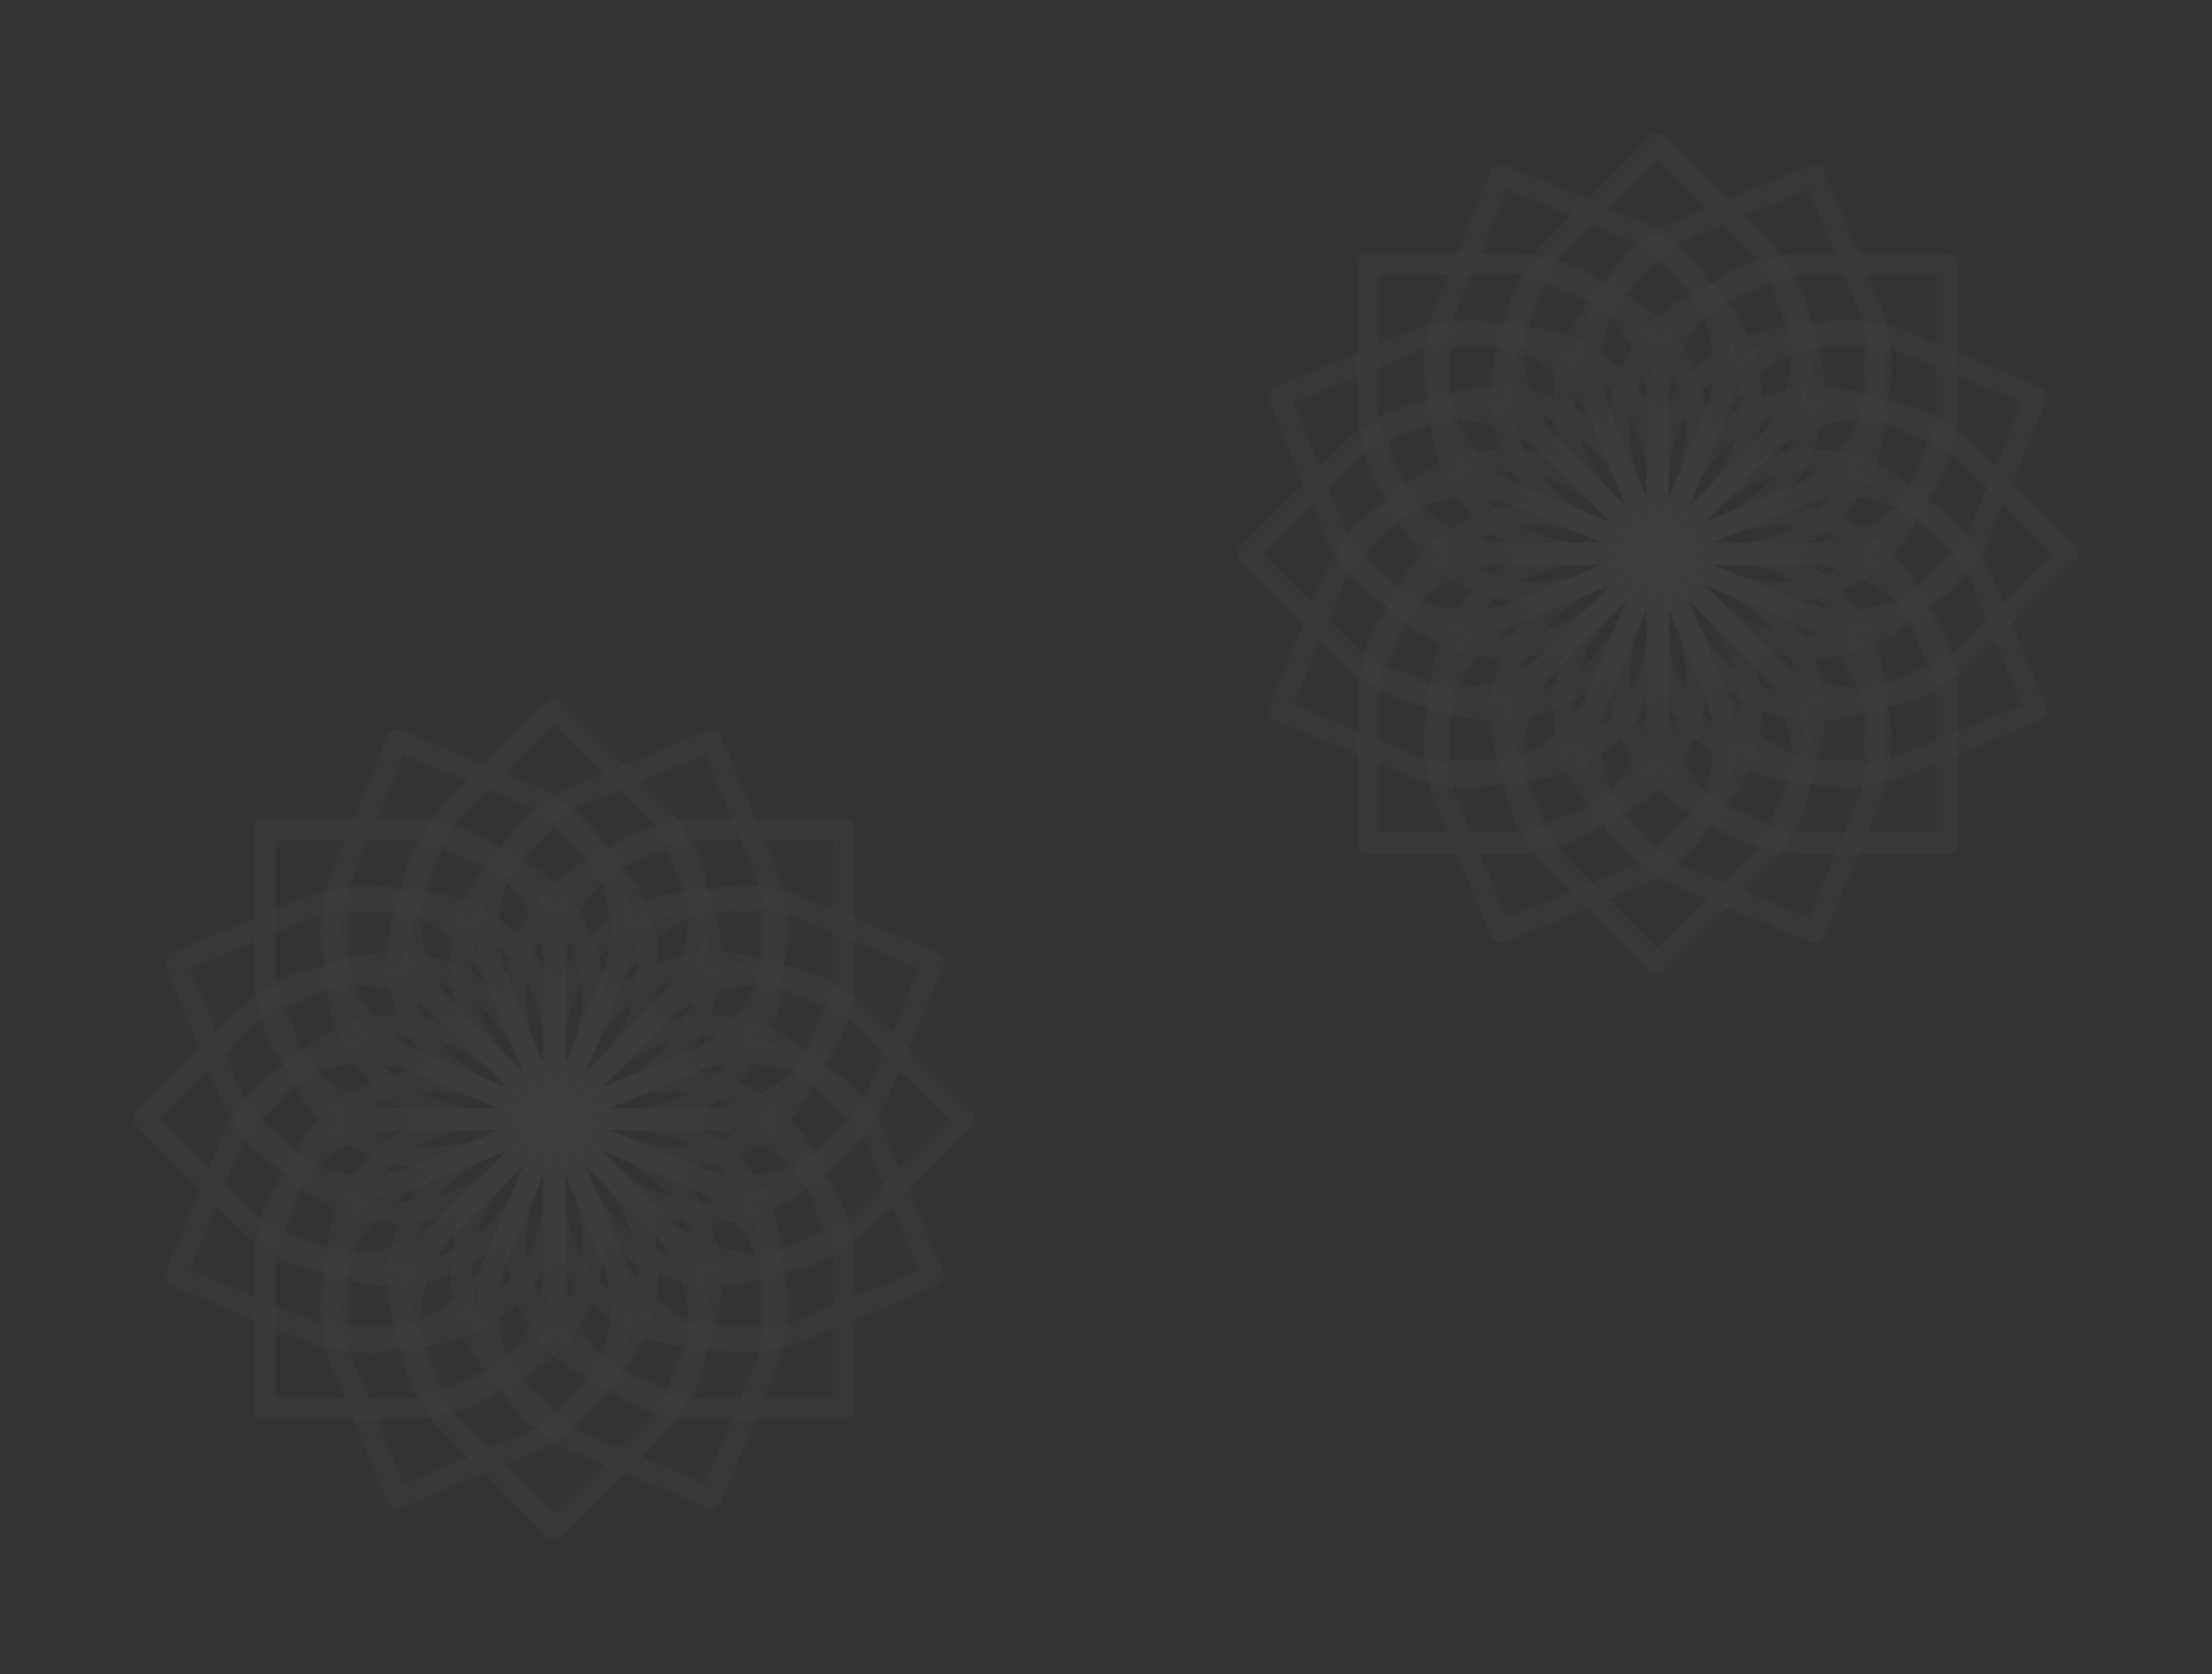 <svg width="1201" height="909" viewBox="0 0 1201 909" fill="none" xmlns="http://www.w3.org/2000/svg">
<rect x="0" y="0" width="1201" height="909" fill="#333333" stroke="none"/>
<g opacity="0.05">
<path d="M742.735 143.368V137.471C739.478 137.471 736.838 140.111 736.838 143.368H742.735ZM900 300.633V306.531C903.257 306.531 905.897 303.89 905.897 300.633H900ZM742.735 149.266H821.367V137.471H742.735V149.266ZM894.103 222.001V300.633H905.897V222.001H894.103ZM900 294.736H821.367V306.531H900V294.736ZM748.632 222.001V143.368H736.838V222.001H748.632ZM821.367 294.736C781.197 294.736 748.632 262.171 748.632 222.001H736.838C736.838 268.685 774.683 306.531 821.367 306.531V294.736ZM821.367 149.266C861.538 149.266 894.103 181.83 894.103 222.001H905.897C905.897 175.316 868.052 137.471 821.367 137.471V149.266Z" fill="white" fill-opacity="0.5"/>
<path d="M782.051 182.685V176.787C778.794 176.787 776.154 179.428 776.154 182.685H782.051ZM900 300.633V306.531C903.257 306.531 905.897 303.89 905.897 300.633H900ZM782.051 188.582H821.368V176.787H782.051V188.582ZM894.103 261.317V300.633H905.897V261.317H894.103ZM900 294.736H860.684V306.531H900V294.736ZM787.949 222.001V182.685H776.154V222.001H787.949ZM860.684 294.736C820.513 294.736 787.949 262.171 787.949 222.001H776.154C776.154 268.685 813.999 306.531 860.684 306.531V294.736ZM821.368 188.582C861.538 188.582 894.103 221.147 894.103 261.317H905.897C905.897 214.633 868.052 176.787 821.368 176.787V188.582Z" fill="white" fill-opacity="0.5"/>
<path d="M742.735 457.898V463.796C739.478 463.796 736.838 461.155 736.838 457.898H742.735ZM900 300.633V294.736C903.257 294.736 905.897 297.376 905.897 300.633H900ZM742.735 452.001H821.367V463.796H742.735V452.001ZM894.103 379.266V300.633H905.897V379.266H894.103ZM900 306.531H821.367V294.736H900V306.531ZM748.632 379.266V457.898H736.838V379.266H748.632ZM821.367 306.531C781.197 306.531 748.632 339.095 748.632 379.266H736.838C736.838 332.581 774.683 294.736 821.367 294.736V306.531ZM821.367 452.001C861.538 452.001 894.103 419.436 894.103 379.266H905.897C905.897 425.95 868.052 463.796 821.367 463.796V452.001Z" fill="white" fill-opacity="0.5"/>
<path d="M782.051 418.582V424.479C778.794 424.479 776.154 421.839 776.154 418.582H782.051ZM900 300.633V294.736C903.257 294.736 905.897 297.376 905.897 300.633H900ZM782.051 412.685H821.368V424.479H782.051V412.685ZM894.103 339.95V300.633H905.897V339.95H894.103ZM900 306.531H860.684V294.736H900V306.531ZM787.949 379.266V418.582H776.154V379.266H787.949ZM860.684 306.531C820.513 306.531 787.949 339.095 787.949 379.266H776.154C776.154 332.581 813.999 294.736 860.684 294.736V306.531ZM821.368 412.685C861.538 412.685 894.103 380.12 894.103 339.95H905.897C905.897 386.634 868.052 424.479 821.368 424.479V412.685Z" fill="white" fill-opacity="0.5"/>
<path d="M1057.26 143.368V137.471C1060.52 137.471 1063.16 140.111 1063.16 143.368H1057.26ZM900 300.633V306.531C896.743 306.531 894.103 303.89 894.103 300.633H900ZM1057.26 149.266H978.632V137.471H1057.26V149.266ZM905.897 222.001V300.633H894.103V222.001H905.897ZM900 294.736H978.632V306.531H900V294.736ZM1051.37 222.001V143.368H1063.16V222.001H1051.37ZM978.632 294.736C1018.8 294.736 1051.37 262.171 1051.37 222.001H1063.16C1063.16 268.685 1025.32 306.531 978.632 306.531V294.736ZM978.632 149.266C938.462 149.266 905.897 181.83 905.897 222.001H894.103C894.103 175.316 931.948 137.471 978.632 137.471V149.266Z" fill="white" fill-opacity="0.5"/>
<path d="M1017.95 182.685V176.787C1021.21 176.787 1023.85 179.428 1023.85 182.685H1017.95ZM900 300.633V306.531C896.743 306.531 894.103 303.89 894.103 300.633H900ZM1017.95 188.582H978.632V176.787H1017.95V188.582ZM905.897 261.317V300.633H894.103V261.317H905.897ZM900 294.736H939.316V306.531H900V294.736ZM1012.05 222.001V182.685H1023.85V222.001H1012.05ZM939.316 294.736C979.487 294.736 1012.05 262.171 1012.05 222.001H1023.85C1023.85 268.685 986.001 306.531 939.316 306.531V294.736ZM978.632 188.582C938.462 188.582 905.897 221.147 905.897 261.317H894.103C894.103 214.633 931.948 176.787 978.632 176.787V188.582Z" fill="white" fill-opacity="0.5"/>
<path d="M1057.26 457.898V463.796C1060.52 463.796 1063.16 461.155 1063.16 457.898H1057.26ZM900 300.633V294.736C896.743 294.736 894.103 297.376 894.103 300.633H900ZM1057.26 452.001H978.632V463.796H1057.26V452.001ZM905.897 379.266V300.633H894.103V379.266H905.897ZM900 306.531H978.632V294.736H900V306.531ZM1051.37 379.266V457.898H1063.16V379.266H1051.37ZM978.632 306.531C1018.8 306.531 1051.37 339.095 1051.37 379.266H1063.16C1063.16 332.581 1025.32 294.736 978.632 294.736V306.531ZM978.632 452.001C938.462 452.001 905.897 419.436 905.897 379.266H894.103C894.103 425.95 931.948 463.796 978.632 463.796V452.001Z" fill="white" fill-opacity="0.5"/>
<path d="M1017.95 418.582V424.479C1021.21 424.479 1023.85 421.839 1023.85 418.582H1017.95ZM900 300.633V294.736C896.743 294.736 894.103 297.376 894.103 300.633H900ZM1017.95 412.685H978.632V424.479H1017.95V412.685ZM905.897 339.95V300.633H894.103V339.95H905.897ZM900 306.531H939.316V294.736H900V306.531ZM1012.05 379.266V418.582H1023.85V379.266H1012.05ZM939.316 306.531C979.487 306.531 1012.05 339.095 1012.05 379.266H1023.85C1023.85 332.581 986.001 294.736 939.316 294.736V306.531ZM978.632 412.685C938.462 412.685 905.897 380.12 905.897 339.95H894.103C894.103 386.634 931.948 424.479 978.632 424.479V412.685Z" fill="white" fill-opacity="0.5"/>
<path d="M900 78.227L904.17 74.057C901.867 71.754 898.133 71.754 895.83 74.057L900 78.227ZM900 300.633L895.83 304.803C898.133 307.106 901.867 307.106 904.17 304.803L900 300.633ZM895.83 82.397L951.431 137.999L959.772 129.658L904.17 74.057L895.83 82.397ZM951.431 240.861L895.83 296.463L904.17 304.803L959.772 249.202L951.431 240.861ZM904.17 296.463L848.569 240.861L840.228 249.202L895.83 304.803L904.17 296.463ZM848.569 137.999L904.17 82.397L895.83 74.057L840.228 129.658L848.569 137.999ZM848.569 240.861C820.164 212.457 820.164 166.403 848.569 137.999L840.228 129.658C807.217 162.669 807.217 216.191 840.228 249.202L848.569 240.861ZM951.431 137.999C979.836 166.403 979.836 212.457 951.431 240.861L959.772 249.202C992.783 216.191 992.783 162.669 959.772 129.658L951.431 137.999Z" fill="white" fill-opacity="0.5"/>
<path d="M900 133.828L904.17 129.658C901.867 127.355 898.133 127.355 895.83 129.658L900 133.828ZM900 300.633L895.83 304.803C898.133 307.106 901.867 307.106 904.17 304.803L900 300.633ZM895.83 137.999L923.631 165.799L931.971 157.459L904.17 129.658L895.83 137.999ZM923.631 268.662L895.83 296.463L904.17 304.803L931.971 277.002L923.631 268.662ZM904.17 296.463L876.369 268.662L868.029 277.002L895.83 304.803L904.17 296.463ZM876.369 165.799L904.17 137.999L895.83 129.658L868.029 157.459L876.369 165.799ZM876.369 268.662C847.965 240.257 847.965 194.204 876.369 165.799L868.029 157.459C835.018 190.47 835.018 243.991 868.029 277.002L876.369 268.662ZM923.631 165.799C952.035 194.204 952.035 240.257 923.631 268.662L931.971 277.002C964.982 243.991 964.982 190.47 931.971 157.459L923.631 165.799Z" fill="white" fill-opacity="0.5"/>
<path d="M677.594 300.633L673.423 304.803C671.12 302.5 671.12 298.766 673.423 296.463L677.594 300.633ZM900 300.633L904.17 296.463C906.473 298.766 906.473 302.5 904.17 304.803L900 300.633ZM681.764 296.463L737.365 352.065L729.025 360.405L673.423 304.803L681.764 296.463ZM840.228 352.065L895.83 296.463L904.17 304.803L848.568 360.405L840.228 352.065ZM895.83 304.803L840.228 249.202L848.568 240.862L904.17 296.463L895.83 304.803ZM737.365 249.202L681.764 304.803L673.423 296.463L729.025 240.862L737.365 249.202ZM840.228 249.202C811.823 220.797 765.77 220.797 737.365 249.202L729.025 240.862C762.036 207.851 815.557 207.851 848.568 240.862L840.228 249.202ZM737.365 352.065C765.77 380.47 811.823 380.47 840.228 352.065L848.568 360.405C815.557 393.416 762.036 393.416 729.025 360.405L737.365 352.065Z" fill="white" fill-opacity="0.5"/>
<path d="M733.195 300.633L729.025 304.803C726.722 302.5 726.722 298.766 729.025 296.463L733.195 300.633ZM900 300.633L904.17 296.463C906.473 298.766 906.473 302.5 904.17 304.803L900 300.633ZM737.365 296.463L765.166 324.264L756.826 332.604L729.025 304.803L737.365 296.463ZM868.029 324.264L895.83 296.463L904.17 304.803L876.369 332.604L868.029 324.264ZM895.83 304.803L868.029 277.003L876.369 268.662L904.17 296.463L895.83 304.803ZM765.166 277.003L737.365 304.803L729.025 296.463L756.826 268.662L765.166 277.003ZM868.029 277.003C839.624 248.598 793.571 248.598 765.166 277.003L756.826 268.662C789.837 235.651 843.358 235.651 876.369 268.662L868.029 277.003ZM765.166 324.264C793.571 352.669 839.624 352.669 868.029 324.264L876.369 332.604C843.358 365.615 789.837 365.615 756.826 332.604L765.166 324.264Z" fill="white" fill-opacity="0.5"/>
<path d="M1122.41 300.633L1126.58 296.463C1128.88 298.766 1128.88 302.5 1126.58 304.803L1122.41 300.633ZM900 300.633L895.83 304.803C893.527 302.5 893.527 298.766 895.83 296.463L900 300.633ZM1118.24 304.803L1062.63 249.202L1070.98 240.862L1126.58 296.463L1118.24 304.803ZM959.772 249.202L904.17 304.803L895.83 296.463L951.432 240.862L959.772 249.202ZM904.17 296.463L959.772 352.065L951.432 360.405L895.83 304.803L904.17 296.463ZM1062.63 352.065L1118.24 296.463L1126.58 304.803L1070.98 360.405L1062.63 352.065ZM959.772 352.065C988.177 380.47 1034.23 380.47 1062.63 352.065L1070.98 360.405C1037.96 393.416 984.443 393.416 951.432 360.405L959.772 352.065ZM1062.63 249.202C1034.23 220.797 988.177 220.797 959.772 249.202L951.432 240.862C984.443 207.851 1037.96 207.851 1070.98 240.862L1062.63 249.202Z" fill="white" fill-opacity="0.5"/>
<path d="M1066.81 300.633L1070.98 296.463C1073.28 298.766 1073.28 302.5 1070.98 304.803L1066.81 300.633ZM900 300.633L895.83 304.803C893.527 302.5 893.527 298.766 895.83 296.463L900 300.633ZM1062.63 304.803L1034.83 277.003L1043.17 268.662L1070.98 296.463L1062.63 304.803ZM931.971 277.003L904.171 304.803L895.83 296.463L923.631 268.662L931.971 277.003ZM904.171 296.463L931.971 324.264L923.631 332.604L895.83 304.803L904.171 296.463ZM1034.83 324.264L1062.63 296.463L1070.98 304.803L1043.17 332.604L1034.83 324.264ZM931.971 324.264C960.376 352.669 1006.43 352.669 1034.83 324.264L1043.17 332.604C1010.16 365.615 956.642 365.615 923.631 332.604L931.971 324.264ZM1034.83 277.003C1006.43 248.598 960.376 248.598 931.971 277.003L923.631 268.662C956.642 235.651 1010.16 235.651 1043.17 268.662L1034.83 277.003Z" fill="white" fill-opacity="0.5"/>
<path d="M900 523.04L895.83 527.21C898.133 529.513 901.867 529.513 904.17 527.21L900 523.04ZM900 300.634L904.17 296.464C901.867 294.16 898.133 294.16 895.83 296.464L900 300.634ZM904.17 518.87L848.569 463.268L840.228 471.608L895.83 527.21L904.17 518.87ZM848.569 360.405L904.17 304.804L895.83 296.464L840.228 352.065L848.569 360.405ZM895.83 304.804L951.431 360.405L959.772 352.065L904.17 296.464L895.83 304.804ZM951.431 463.268L895.83 518.87L904.17 527.21L959.772 471.608L951.431 463.268ZM951.431 360.405C979.836 388.81 979.836 434.863 951.431 463.268L959.772 471.608C992.783 438.597 992.783 385.076 959.772 352.065L951.431 360.405ZM848.569 463.268C820.164 434.863 820.164 388.81 848.569 360.405L840.228 352.065C807.217 385.076 807.217 438.597 840.228 471.608L848.569 463.268Z" fill="white" fill-opacity="0.5"/>
<path d="M900 467.438L895.83 471.608C898.133 473.912 901.867 473.912 904.17 471.608L900 467.438ZM900 300.634L904.17 296.464C901.867 294.16 898.133 294.16 895.83 296.464L900 300.634ZM904.17 463.268L876.369 435.467L868.029 443.808L895.83 471.608L904.17 463.268ZM876.369 332.605L904.17 304.804L895.83 296.464L868.029 324.264L876.369 332.605ZM895.83 304.804L923.631 332.605L931.971 324.264L904.17 296.464L895.83 304.804ZM923.631 435.467L895.83 463.268L904.17 471.608L931.971 443.808L923.631 435.467ZM923.631 332.605C952.035 361.009 952.035 407.063 923.631 435.467L931.971 443.808C964.982 410.797 964.982 357.275 931.971 324.264L923.631 332.605ZM876.369 435.467C847.965 407.063 847.965 361.009 876.369 332.605L868.029 324.264C835.018 357.275 835.018 410.797 868.029 443.808L876.369 435.467Z" fill="white" fill-opacity="0.5"/>
<path d="M694.523 215.522L692.267 210.074C689.257 211.32 687.828 214.77 689.075 217.779L694.523 215.522ZM900 300.633L902.257 306.082C905.266 304.835 906.695 301.386 905.449 298.377L900 300.633ZM696.78 220.971L769.427 190.879L764.914 179.982L692.267 210.074L696.78 220.971ZM864.46 230.243L894.551 302.89L905.449 298.377L875.357 225.73L864.46 230.243ZM897.743 295.185L825.096 325.276L829.61 336.173L902.257 306.082L897.743 295.185ZM730.063 285.912L699.972 213.265L689.075 217.779L719.166 290.426L730.063 285.912ZM825.096 325.276C787.984 340.649 745.436 323.025 730.063 285.912L719.166 290.426C737.032 333.557 786.479 354.039 829.61 336.173L825.096 325.276ZM769.427 190.879C806.54 175.507 849.088 193.131 864.46 230.243L875.357 225.73C857.492 182.599 808.044 162.117 764.914 179.982L769.427 190.879Z" fill="white" fill-opacity="0.5"/>
<path d="M745.892 236.8L743.636 231.351C740.626 232.598 739.198 236.048 740.444 239.057L745.892 236.8ZM900 300.633L902.257 306.082C905.266 304.835 906.695 301.386 905.448 298.377L900 300.633ZM748.149 242.249L784.473 227.203L779.959 216.306L743.636 231.351L748.149 242.249ZM879.506 266.567L894.551 302.89L905.448 298.377L890.403 262.053L879.506 266.567ZM897.743 295.185L861.42 310.231L865.933 321.128L902.257 306.082L897.743 295.185ZM766.387 270.867L751.341 234.543L740.444 239.057L755.49 275.38L766.387 270.867ZM861.42 310.231C824.307 325.603 781.759 307.979 766.387 270.867L755.49 275.38C773.355 318.511 822.802 338.993 865.933 321.128L861.42 310.231ZM784.473 227.203C821.585 211.83 864.133 229.454 879.506 266.567L890.403 262.053C872.537 218.922 823.09 198.44 779.959 216.306L784.473 227.203Z" fill="white" fill-opacity="0.5"/>
<path d="M814.889 506.11L817.146 511.559C814.137 512.805 810.687 511.376 809.441 508.367L814.889 506.11ZM900 300.634L897.743 295.185C900.753 293.939 904.202 295.368 905.449 298.377L900 300.634ZM812.632 500.662L885.279 470.57L889.793 481.467L817.146 511.559L812.632 500.662ZM924.643 375.537L894.552 302.89L905.449 298.377L935.54 371.024L924.643 375.537ZM902.257 306.082L829.61 336.173L825.097 325.276L897.743 295.185L902.257 306.082ZM790.246 431.206L820.338 503.853L809.441 508.367L779.349 435.72L790.246 431.206ZM829.61 336.173C792.498 351.546 774.874 394.094 790.246 431.206L779.349 435.72C761.484 392.589 781.966 343.142 825.097 325.276L829.61 336.173ZM885.279 470.57C922.392 455.198 940.016 412.65 924.643 375.537L935.54 371.024C953.406 414.155 932.924 463.602 889.793 481.467L885.279 470.57Z" fill="white" fill-opacity="0.5"/>
<path d="M836.167 454.741L838.424 460.189C835.415 461.436 831.965 460.007 830.719 456.998L836.167 454.741ZM900 300.633L897.744 295.185C900.753 293.939 904.203 295.368 905.449 298.377L900 300.633ZM833.91 449.292L870.234 434.247L874.747 445.144L838.424 460.189L833.91 449.292ZM909.598 339.214L894.552 302.89L905.449 298.377L920.495 334.7L909.598 339.214ZM902.257 306.082L865.934 321.128L861.42 310.231L897.744 295.185L902.257 306.082ZM826.57 416.161L841.616 452.484L830.719 456.998L815.673 420.674L826.57 416.161ZM865.934 321.128C828.821 336.5 811.197 379.048 826.57 416.161L815.673 420.674C797.808 377.543 818.289 328.096 861.42 310.231L865.934 321.128ZM870.234 434.247C907.346 418.874 924.97 376.326 909.598 339.214L920.495 334.7C938.36 377.831 917.878 427.278 874.747 445.144L870.234 434.247Z" fill="white" fill-opacity="0.5"/>
<path d="M985.111 95.157L982.854 89.709C985.864 88.462 989.313 89.891 990.56 92.9L985.111 95.157ZM900 300.634L902.257 306.082C899.248 307.329 895.798 305.9 894.552 302.89L900 300.634ZM987.368 100.606L914.721 130.697L910.207 119.8L982.854 89.709L987.368 100.606ZM875.357 225.73L905.449 298.377L894.552 302.89L864.46 230.243L875.357 225.73ZM897.743 295.185L970.39 265.094L974.904 275.991L902.257 306.082L897.743 295.185ZM1009.75 170.061L979.663 97.414L990.56 92.9L1020.65 165.547L1009.75 170.061ZM970.39 265.094C1007.5 249.721 1025.13 207.173 1009.75 170.061L1020.65 165.547C1038.52 208.678 1018.03 258.125 974.904 275.991L970.39 265.094ZM914.721 130.697C877.609 146.069 859.985 188.617 875.357 225.73L864.46 230.243C846.595 187.113 867.077 137.665 910.207 119.8L914.721 130.697Z" fill="white" fill-opacity="0.5"/>
<path d="M963.833 146.526L961.577 141.078C964.586 139.831 968.036 141.26 969.282 144.269L963.833 146.526ZM900 300.634L902.257 306.082C899.248 307.328 895.798 305.9 894.552 302.89L900 300.634ZM966.09 151.975L929.767 167.02L925.253 156.123L961.577 141.078L966.09 151.975ZM890.403 262.053L905.449 298.377L894.552 302.89L879.506 266.567L890.403 262.053ZM897.743 295.185L934.067 280.139L938.58 291.036L902.257 306.082L897.743 295.185ZM973.431 185.106L958.385 148.783L969.282 144.269L984.328 180.593L973.431 185.106ZM934.067 280.139C971.179 264.767 988.803 222.219 973.431 185.106L984.328 180.593C1002.19 223.724 981.711 273.171 938.58 291.036L934.067 280.139ZM929.767 167.02C892.654 182.393 875.03 224.941 890.403 262.053L879.506 266.567C861.641 223.436 882.122 173.989 925.253 156.123L929.767 167.02Z" fill="white" fill-opacity="0.5"/>
<path d="M1105.48 385.745L1107.73 391.194C1110.74 389.947 1112.17 386.497 1110.93 383.488L1105.48 385.745ZM900 300.634L897.743 295.185C894.734 296.432 893.305 299.882 894.551 302.891L900 300.634ZM1103.22 380.296L1030.57 410.388L1035.09 421.285L1107.73 391.194L1103.22 380.296ZM935.54 371.024L905.449 298.377L894.551 302.891L924.643 375.538L935.54 371.024ZM902.257 306.082L974.904 275.991L970.39 265.094L897.743 295.185L902.257 306.082ZM1069.94 315.355L1100.03 388.002L1110.93 383.488L1080.83 310.841L1069.94 315.355ZM974.904 275.991C1012.02 260.618 1054.56 278.242 1069.94 315.355L1080.83 310.841C1062.97 267.71 1013.52 247.229 970.39 265.094L974.904 275.991ZM1030.57 410.388C993.46 425.76 950.912 408.137 935.54 371.024L924.643 375.538C942.508 418.669 991.956 439.15 1035.09 421.285L1030.57 410.388Z" fill="white" fill-opacity="0.5"/>
<path d="M1054.11 364.467L1056.36 369.916C1059.37 368.669 1060.8 365.22 1059.56 362.21L1054.11 364.467ZM900 300.634L897.743 295.185C894.734 296.432 893.305 299.882 894.551 302.891L900 300.634ZM1051.85 359.019L1015.53 374.064L1020.04 384.961L1056.36 369.916L1051.85 359.019ZM920.494 334.7L905.448 298.377L894.551 302.891L909.597 339.214L920.494 334.7ZM902.257 306.082L938.58 291.037L934.067 280.14L897.743 295.185L902.257 306.082ZM1033.61 330.401L1048.66 366.724L1059.56 362.21L1044.51 325.887L1033.61 330.401ZM938.58 291.037C975.693 275.664 1018.24 293.288 1033.61 330.401L1044.51 325.887C1026.64 282.756 977.197 262.274 934.067 280.14L938.58 291.037ZM1015.53 374.064C978.414 389.437 935.867 371.813 920.494 334.7L909.597 339.214C927.463 382.345 976.91 402.827 1020.04 384.961L1015.53 374.064Z" fill="white" fill-opacity="0.5"/>
<path d="M814.888 95.157L817.145 89.708C814.136 88.462 810.686 89.891 809.44 92.9L814.888 95.157ZM900 300.633L897.743 306.082C900.752 307.328 904.202 305.899 905.448 302.89L900 300.633ZM812.632 100.605L885.279 130.697L889.792 119.8L817.145 89.708L812.632 100.605ZM924.642 225.73L894.551 298.376L905.448 302.89L935.539 230.243L924.642 225.73ZM902.256 295.185L829.61 265.093L825.096 275.991L897.743 306.082L902.256 295.185ZM790.246 170.061L820.337 97.414L809.44 92.9L779.349 165.547L790.246 170.061ZM829.61 265.093C792.497 249.721 774.873 207.173 790.246 170.061L779.349 165.547C761.483 208.678 781.965 258.125 825.096 275.991L829.61 265.093ZM885.279 130.697C922.391 146.069 940.015 188.617 924.642 225.73L935.539 230.243C953.405 187.112 932.923 137.665 889.792 119.8L885.279 130.697Z" fill="white" fill-opacity="0.5"/>
<path d="M836.166 146.526L838.423 141.077C835.414 139.831 831.964 141.26 830.718 144.269L836.166 146.526ZM900 300.633L897.743 306.082C900.752 307.328 904.202 305.899 905.448 302.89L900 300.633ZM833.91 151.974L870.233 167.02L874.747 156.123L838.423 141.077L833.91 151.974ZM909.597 262.053L894.551 298.376L905.448 302.89L920.494 266.567L909.597 262.053ZM902.257 295.185L865.933 280.139L861.419 291.036L897.743 306.082L902.257 295.185ZM826.569 185.106L841.615 148.783L830.718 144.269L815.672 180.592L826.569 185.106ZM865.933 280.139C828.82 264.767 811.197 222.219 826.569 185.106L815.672 180.592C797.807 223.723 818.289 273.171 861.419 291.036L865.933 280.139ZM870.233 167.02C907.346 182.393 924.969 224.94 909.597 262.053L920.494 266.567C938.359 223.436 917.878 173.988 874.747 156.123L870.233 167.02Z" fill="white" fill-opacity="0.5"/>
<path d="M694.523 385.745L692.267 391.193C689.257 389.947 687.828 386.497 689.075 383.488L694.523 385.745ZM900 300.634L902.257 295.185C905.266 296.432 906.695 299.881 905.449 302.891L900 300.634ZM696.78 380.296L769.427 410.388L764.914 421.285L692.267 391.193L696.78 380.296ZM864.46 371.024L894.551 298.377L905.449 302.891L875.357 375.538L864.46 371.024ZM897.743 306.082L825.096 275.991L829.61 265.094L902.257 295.185L897.743 306.082ZM730.063 315.355L699.972 388.002L689.075 383.488L719.166 310.841L730.063 315.355ZM825.096 275.991C787.984 260.618 745.436 278.242 730.063 315.355L719.166 310.841C737.032 267.71 786.479 247.228 829.61 265.094L825.096 275.991ZM769.427 410.388C806.54 425.76 849.088 408.137 864.46 371.024L875.357 375.538C857.492 418.668 808.044 439.15 764.914 421.285L769.427 410.388Z" fill="white" fill-opacity="0.5"/>
<path d="M745.892 364.467L743.636 369.916C740.626 368.669 739.198 365.219 740.444 362.21L745.892 364.467ZM900 300.634L902.257 295.185C905.266 296.432 906.695 299.881 905.448 302.891L900 300.634ZM748.149 359.019L784.473 374.064L779.959 384.961L743.636 369.916L748.149 359.019ZM879.506 334.7L894.551 298.377L905.448 302.891L890.403 339.214L879.506 334.7ZM897.743 306.082L861.42 291.037L865.933 280.14L902.257 295.185L897.743 306.082ZM766.387 330.401L751.341 366.724L740.444 362.21L755.49 325.887L766.387 330.401ZM861.42 291.037C824.307 275.664 781.759 293.288 766.387 330.401L755.49 325.887C773.355 282.756 822.802 262.274 865.933 280.14L861.42 291.037ZM784.473 374.064C821.585 389.437 864.133 371.813 879.506 334.7L890.403 339.214C872.537 382.345 823.09 402.827 779.959 384.961L784.473 374.064Z" fill="white" fill-opacity="0.5"/>
<path d="M1105.48 215.522L1107.73 210.074C1110.74 211.32 1112.17 214.77 1110.93 217.779L1105.48 215.522ZM900 300.633L897.743 306.082C894.734 304.835 893.305 301.386 894.551 298.377L900 300.633ZM1103.22 220.971L1030.57 190.879L1035.09 179.982L1107.73 210.074L1103.22 220.971ZM935.54 230.243L905.449 302.89L894.551 298.377L924.643 225.73L935.54 230.243ZM902.257 295.185L974.904 325.276L970.39 336.173L897.743 306.082L902.257 295.185ZM1069.94 285.912L1100.03 213.265L1110.93 217.779L1080.83 290.426L1069.94 285.912ZM974.904 325.276C1012.02 340.649 1054.56 323.025 1069.94 285.912L1080.83 290.426C1062.97 333.557 1013.52 354.039 970.39 336.173L974.904 325.276ZM1030.57 190.879C993.46 175.507 950.912 193.131 935.54 230.243L924.643 225.73C942.508 182.599 991.956 162.117 1035.09 179.982L1030.57 190.879Z" fill="white" fill-opacity="0.5"/>
<path d="M1054.11 236.8L1056.36 231.351C1059.37 232.598 1060.8 236.048 1059.56 239.057L1054.11 236.8ZM900 300.633L897.743 306.082C894.734 304.835 893.305 301.386 894.551 298.377L900 300.633ZM1051.85 242.249L1015.53 227.203L1020.04 216.306L1056.36 231.351L1051.85 242.249ZM920.494 266.567L905.448 302.89L894.551 298.377L909.597 262.053L920.494 266.567ZM902.257 295.185L938.58 310.231L934.067 321.128L897.743 306.082L902.257 295.185ZM1033.61 270.867L1048.66 234.543L1059.56 239.057L1044.51 275.38L1033.61 270.867ZM938.58 310.231C975.693 325.603 1018.24 307.979 1033.61 270.867L1044.51 275.38C1026.64 318.511 977.197 338.993 934.067 321.128L938.58 310.231ZM1015.53 227.203C978.414 211.83 935.867 229.454 920.494 266.567L909.597 262.053C927.463 218.922 976.91 198.44 1020.04 216.306L1015.53 227.203Z" fill="white" fill-opacity="0.5"/>
<path d="M985.111 506.11L982.854 511.559C985.863 512.805 989.313 511.376 990.56 508.367L985.111 506.11ZM900 300.633L902.257 295.185C899.248 293.939 895.798 295.368 894.551 298.377L900 300.633ZM987.368 500.662L914.721 470.57L910.207 481.467L982.854 511.559L987.368 500.662ZM875.357 375.537L905.448 302.89L894.551 298.377L864.46 371.024L875.357 375.537ZM897.743 306.082L970.39 336.173L974.904 325.276L902.257 295.185L897.743 306.082ZM1009.75 431.206L979.663 503.853L990.56 508.367L1020.65 435.72L1009.75 431.206ZM970.39 336.173C1007.5 351.546 1025.13 394.094 1009.75 431.206L1020.65 435.72C1038.52 392.589 1018.03 343.142 974.904 325.276L970.39 336.173ZM914.721 470.57C877.608 455.198 859.985 412.65 875.357 375.537L864.46 371.024C846.595 414.155 867.076 463.602 910.207 481.467L914.721 470.57Z" fill="white" fill-opacity="0.5"/>
<path d="M963.833 454.741L961.577 460.189C964.586 461.436 968.035 460.007 969.282 456.998L963.833 454.741ZM900 300.633L902.257 295.185C899.248 293.938 895.798 295.367 894.551 298.377L900 300.633ZM966.09 449.292L929.767 434.247L925.253 445.144L961.577 460.189L966.09 449.292ZM890.403 339.214L905.449 302.89L894.551 298.377L879.506 334.7L890.403 339.214ZM897.743 306.082L934.067 321.128L938.58 310.231L902.257 295.185L897.743 306.082ZM973.431 416.161L958.385 452.484L969.282 456.998L984.328 420.674L973.431 416.161ZM934.067 321.128C971.179 336.5 988.803 379.048 973.431 416.161L984.328 420.674C1002.19 377.543 981.711 328.096 938.58 310.231L934.067 321.128ZM929.767 434.247C892.654 418.874 875.03 376.326 890.403 339.214L879.506 334.7C861.64 377.831 882.122 427.278 925.253 445.144L929.767 434.247Z" fill="white" fill-opacity="0.5"/>
</g>
<g opacity="0.05">
<path d="M143.735 450.368V444.471C140.478 444.471 137.838 447.111 137.838 450.368H143.735ZM301 607.633V613.531C304.257 613.531 306.897 610.89 306.897 607.633H301ZM143.735 456.266H222.367V444.471H143.735V456.266ZM295.103 529.001V607.633H306.897V529.001H295.103ZM301 601.736H222.367V613.531H301V601.736ZM149.632 529.001V450.368H137.838V529.001H149.632ZM222.367 601.736C182.197 601.736 149.632 569.171 149.632 529.001H137.838C137.838 575.685 175.683 613.531 222.367 613.531V601.736ZM222.367 456.266C262.538 456.266 295.103 488.83 295.103 529.001H306.897C306.897 482.316 269.052 444.471 222.367 444.471V456.266Z" fill="white" fill-opacity="0.5"/>
<path d="M183.051 489.685V483.787C179.794 483.787 177.154 486.428 177.154 489.685H183.051ZM301 607.633V613.531C304.257 613.531 306.897 610.89 306.897 607.633H301ZM183.051 495.582H222.368V483.787H183.051V495.582ZM295.103 568.317V607.633H306.897V568.317H295.103ZM301 601.736H261.684V613.531H301V601.736ZM188.949 529.001V489.685H177.154V529.001H188.949ZM261.684 601.736C221.513 601.736 188.949 569.171 188.949 529.001H177.154C177.154 575.685 214.999 613.531 261.684 613.531V601.736ZM222.368 495.582C262.538 495.582 295.103 528.147 295.103 568.317H306.897C306.897 521.633 269.052 483.787 222.368 483.787V495.582Z" fill="white" fill-opacity="0.5"/>
<path d="M143.735 764.898V770.796C140.478 770.796 137.838 768.155 137.838 764.898H143.735ZM301 607.633V601.736C304.257 601.736 306.897 604.376 306.897 607.633H301ZM143.735 759.001H222.367V770.796H143.735V759.001ZM295.103 686.266V607.633H306.897V686.266H295.103ZM301 613.531H222.367V601.736H301V613.531ZM149.632 686.266V764.898H137.838V686.266H149.632ZM222.367 613.531C182.197 613.531 149.632 646.095 149.632 686.266H137.838C137.838 639.581 175.683 601.736 222.367 601.736V613.531ZM222.367 759.001C262.538 759.001 295.103 726.436 295.103 686.266H306.897C306.897 732.95 269.052 770.796 222.367 770.796V759.001Z" fill="white" fill-opacity="0.5"/>
<path d="M183.051 725.582V731.479C179.794 731.479 177.154 728.839 177.154 725.582H183.051ZM301 607.633V601.736C304.257 601.736 306.897 604.376 306.897 607.633H301ZM183.051 719.684H222.368V731.479H183.051V719.684ZM295.103 646.949V607.633H306.897V646.949H295.103ZM301 613.531H261.684V601.736H301V613.531ZM188.949 686.266V725.582H177.154V686.266H188.949ZM261.684 613.531C221.513 613.531 188.949 646.095 188.949 686.266H177.154C177.154 639.581 214.999 601.736 261.684 601.736V613.531ZM222.368 719.684C262.538 719.684 295.103 687.12 295.103 646.949H306.897C306.897 693.634 269.052 731.479 222.368 731.479V719.684Z" fill="white" fill-opacity="0.5"/>
<path d="M458.265 450.368V444.471C461.522 444.471 464.162 447.111 464.162 450.368H458.265ZM301 607.633V613.531C297.743 613.531 295.102 610.89 295.102 607.633H301ZM458.265 456.266H379.632V444.471H458.265V456.266ZM306.897 529.001V607.633H295.102V529.001H306.897ZM301 601.736H379.632V613.531H301V601.736ZM452.367 529.001V450.368H464.162V529.001H452.367ZM379.632 601.736C419.803 601.736 452.367 569.171 452.367 529.001H464.162C464.162 575.685 426.317 613.531 379.632 613.531V601.736ZM379.632 456.266C339.462 456.266 306.897 488.83 306.897 529.001H295.102C295.102 482.316 332.948 444.471 379.632 444.471V456.266Z" fill="white" fill-opacity="0.5"/>
<path d="M418.949 489.685V483.787C422.206 483.787 424.846 486.428 424.846 489.685H418.949ZM301 607.633V613.531C297.743 613.531 295.102 610.89 295.102 607.633H301ZM418.949 495.582H379.632V483.787H418.949V495.582ZM306.897 568.317V607.633H295.102V568.317H306.897ZM301 601.736H340.316V613.531H301V601.736ZM413.051 529.001V489.685H424.846V529.001H413.051ZM340.316 601.736C380.487 601.736 413.051 569.171 413.051 529.001H424.846C424.846 575.685 387.001 613.531 340.316 613.531V601.736ZM379.632 495.582C339.462 495.582 306.897 528.147 306.897 568.317H295.102C295.102 521.633 332.948 483.787 379.632 483.787V495.582Z" fill="white" fill-opacity="0.5"/>
<path d="M458.265 764.898V770.796C461.522 770.796 464.162 768.155 464.162 764.898H458.265ZM301 607.633V601.736C297.743 601.736 295.102 604.376 295.102 607.633H301ZM458.265 759.001H379.632V770.796H458.265V759.001ZM306.897 686.266V607.633H295.102V686.266H306.897ZM301 613.531H379.632V601.736H301V613.531ZM452.367 686.266V764.898H464.162V686.266H452.367ZM379.632 613.531C419.803 613.531 452.367 646.095 452.367 686.266H464.162C464.162 639.581 426.317 601.736 379.632 601.736V613.531ZM379.632 759.001C339.462 759.001 306.897 726.436 306.897 686.266H295.102C295.102 732.95 332.948 770.796 379.632 770.796V759.001Z" fill="white" fill-opacity="0.5"/>
<path d="M418.949 725.582V731.479C422.206 731.479 424.846 728.839 424.846 725.582H418.949ZM301 607.633V601.736C297.743 601.736 295.102 604.376 295.102 607.633H301ZM418.949 719.684H379.632V731.479H418.949V719.684ZM306.897 646.949V607.633H295.102V646.949H306.897ZM301 613.531H340.316V601.736H301V613.531ZM413.051 686.266V725.582H424.846V686.266H413.051ZM340.316 613.531C380.487 613.531 413.051 646.095 413.051 686.266H424.846C424.846 639.581 387.001 601.736 340.316 601.736V613.531ZM379.632 719.684C339.462 719.684 306.897 687.12 306.897 646.949H295.102C295.102 693.634 332.948 731.479 379.632 731.479V719.684Z" fill="white" fill-opacity="0.5"/>
<path d="M301 385.227L305.17 381.057C302.867 378.754 299.133 378.754 296.83 381.057L301 385.227ZM301 607.633L296.83 611.803C299.133 614.106 302.867 614.106 305.17 611.803L301 607.633ZM296.83 389.397L352.431 444.999L360.772 436.658L305.17 381.057L296.83 389.397ZM352.431 547.861L296.83 603.463L305.17 611.803L360.772 556.202L352.431 547.861ZM305.17 603.463L249.569 547.861L241.228 556.202L296.83 611.803L305.17 603.463ZM249.569 444.999L305.17 389.397L296.83 381.057L241.228 436.658L249.569 444.999ZM249.569 547.861C221.164 519.457 221.164 473.403 249.569 444.999L241.228 436.658C208.217 469.669 208.217 523.191 241.228 556.202L249.569 547.861ZM352.431 444.999C380.836 473.403 380.836 519.457 352.431 547.861L360.772 556.202C393.783 523.191 393.783 469.669 360.772 436.658L352.431 444.999Z" fill="white" fill-opacity="0.5"/>
<path d="M301 440.828L305.17 436.658C302.867 434.355 299.133 434.355 296.83 436.658L301 440.828ZM301 607.633L296.83 611.803C299.133 614.106 302.867 614.106 305.17 611.803L301 607.633ZM296.83 444.998L324.631 472.799L332.971 464.459L305.17 436.658L296.83 444.998ZM324.631 575.662L296.83 603.463L305.17 611.803L332.971 584.002L324.631 575.662ZM305.17 603.463L277.369 575.662L269.029 584.002L296.83 611.803L305.17 603.463ZM277.369 472.799L305.17 444.998L296.83 436.658L269.029 464.459L277.369 472.799ZM277.369 575.662C248.965 547.257 248.965 501.204 277.369 472.799L269.029 464.459C236.018 497.47 236.018 550.991 269.029 584.002L277.369 575.662ZM324.631 472.799C353.035 501.204 353.035 547.257 324.631 575.662L332.971 584.002C365.982 550.991 365.982 497.47 332.971 464.459L324.631 472.799Z" fill="white" fill-opacity="0.5"/>
<path d="M78.594 607.633L74.423 611.803C72.12 609.5 72.12 605.766 74.423 603.463L78.594 607.633ZM301 607.633L305.17 603.463C307.473 605.766 307.473 609.5 305.17 611.803L301 607.633ZM82.764 603.463L138.365 659.065L130.025 667.405L74.423 611.803L82.764 603.463ZM241.228 659.065L296.83 603.463L305.17 611.803L249.568 667.405L241.228 659.065ZM296.83 611.803L241.228 556.202L249.568 547.862L305.17 603.463L296.83 611.803ZM138.365 556.202L82.764 611.803L74.423 603.463L130.025 547.862L138.365 556.202ZM241.228 556.202C212.823 527.797 166.77 527.797 138.365 556.202L130.025 547.862C163.036 514.851 216.557 514.851 249.568 547.862L241.228 556.202ZM138.365 659.065C166.77 687.47 212.823 687.47 241.228 659.065L249.568 667.405C216.557 700.416 163.036 700.416 130.025 667.405L138.365 659.065Z" fill="white" fill-opacity="0.5"/>
<path d="M134.195 607.633L130.025 611.803C127.722 609.5 127.722 605.766 130.025 603.463L134.195 607.633ZM301 607.633L305.17 603.463C307.473 605.766 307.473 609.5 305.17 611.803L301 607.633ZM138.365 603.463L166.166 631.264L157.826 639.604L130.025 611.803L138.365 603.463ZM269.029 631.264L296.83 603.463L305.17 611.803L277.369 639.604L269.029 631.264ZM296.83 611.803L269.029 584.003L277.369 575.662L305.17 603.463L296.83 611.803ZM166.166 584.003L138.365 611.803L130.025 603.463L157.826 575.662L166.166 584.003ZM269.029 584.003C240.624 555.598 194.571 555.598 166.166 584.003L157.826 575.662C190.837 542.651 244.358 542.651 277.369 575.662L269.029 584.003ZM166.166 631.264C194.571 659.669 240.624 659.669 269.029 631.264L277.369 639.604C244.358 672.615 190.837 672.615 157.826 639.604L166.166 631.264Z" fill="white" fill-opacity="0.5"/>
<path d="M523.406 607.633L527.577 603.463C529.88 605.766 529.88 609.5 527.577 611.803L523.406 607.633ZM301 607.633L296.83 611.803C294.527 609.5 294.527 605.766 296.83 603.463L301 607.633ZM519.236 611.803L463.635 556.202L471.975 547.862L527.577 603.463L519.236 611.803ZM360.772 556.202L305.17 611.803L296.83 603.463L352.432 547.862L360.772 556.202ZM305.17 603.463L360.772 659.065L352.432 667.405L296.83 611.803L305.17 603.463ZM463.635 659.065L519.236 603.463L527.577 611.803L471.975 667.405L463.635 659.065ZM360.772 659.065C389.177 687.47 435.23 687.47 463.635 659.065L471.975 667.405C438.964 700.416 385.443 700.416 352.432 667.405L360.772 659.065ZM463.635 556.202C435.23 527.797 389.177 527.797 360.772 556.202L352.432 547.862C385.443 514.851 438.964 514.851 471.975 547.862L463.635 556.202Z" fill="white" fill-opacity="0.5"/>
<path d="M467.805 607.633L471.975 603.463C474.278 605.766 474.278 609.5 471.975 611.803L467.805 607.633ZM301 607.633L296.83 611.803C294.527 609.5 294.527 605.766 296.83 603.463L301 607.633ZM463.635 611.803L435.834 584.003L444.174 575.662L471.975 603.463L463.635 611.803ZM332.971 584.003L305.17 611.803L296.83 603.463L324.631 575.662L332.971 584.003ZM305.17 603.463L332.971 631.264L324.631 639.604L296.83 611.803L305.17 603.463ZM435.834 631.264L463.635 603.463L471.975 611.803L444.174 639.604L435.834 631.264ZM332.971 631.264C361.376 659.669 407.429 659.669 435.834 631.264L444.174 639.604C411.163 672.615 357.642 672.615 324.631 639.604L332.971 631.264ZM435.834 584.003C407.429 555.598 361.376 555.598 332.971 584.003L324.631 575.662C357.642 542.651 411.163 542.651 444.174 575.662L435.834 584.003Z" fill="white" fill-opacity="0.5"/>
<path d="M301 830.04L296.83 834.21C299.133 836.513 302.867 836.513 305.17 834.21L301 830.04ZM301 607.634L305.17 603.463C302.867 601.16 299.133 601.16 296.83 603.463L301 607.634ZM305.17 825.87L249.569 770.268L241.228 778.608L296.83 834.21L305.17 825.87ZM249.569 667.405L305.17 611.804L296.83 603.463L241.228 659.065L249.569 667.405ZM296.83 611.804L352.431 667.405L360.772 659.065L305.17 603.463L296.83 611.804ZM352.431 770.268L296.83 825.87L305.17 834.21L360.772 778.608L352.431 770.268ZM352.431 667.405C380.836 695.81 380.836 741.863 352.431 770.268L360.772 778.608C393.783 745.597 393.783 692.076 360.772 659.065L352.431 667.405ZM249.569 770.268C221.164 741.863 221.164 695.81 249.569 667.405L241.228 659.065C208.217 692.076 208.217 745.597 241.228 778.608L249.569 770.268Z" fill="white" fill-opacity="0.5"/>
<path d="M301 774.438L296.83 778.608C299.133 780.911 302.867 780.911 305.17 778.608L301 774.438ZM301 607.634L305.17 603.463C302.867 601.16 299.133 601.16 296.83 603.463L301 607.634ZM305.17 770.268L277.369 742.467L269.029 750.808L296.83 778.608L305.17 770.268ZM277.369 639.604L305.17 611.804L296.83 603.463L269.029 631.264L277.369 639.604ZM296.83 611.804L324.631 639.604L332.971 631.264L305.17 603.463L296.83 611.804ZM324.631 742.467L296.83 770.268L305.17 778.608L332.971 750.808L324.631 742.467ZM324.631 639.604C353.035 668.009 353.035 714.063 324.631 742.467L332.971 750.808C365.982 717.797 365.982 664.275 332.971 631.264L324.631 639.604ZM277.369 742.467C248.965 714.063 248.965 668.009 277.369 639.604L269.029 631.264C236.018 664.275 236.018 717.797 269.029 750.808L277.369 742.467Z" fill="white" fill-opacity="0.5"/>
<path d="M95.523 522.522L93.267 517.074C90.257 518.32 88.829 521.77 90.075 524.779L95.523 522.522ZM301 607.633L303.257 613.082C306.266 611.835 307.695 608.386 306.449 605.377L301 607.633ZM97.78 527.971L170.427 497.879L165.914 486.982L93.267 517.074L97.78 527.971ZM265.46 537.243L295.551 609.89L306.449 605.377L276.357 532.73L265.46 537.243ZM298.743 602.185L226.096 632.276L230.61 643.173L303.257 613.082L298.743 602.185ZM131.063 592.912L100.972 520.265L90.075 524.779L120.166 597.426L131.063 592.912ZM226.096 632.276C188.984 647.649 146.436 630.025 131.063 592.912L120.166 597.426C138.032 640.557 187.479 661.039 230.61 643.173L226.096 632.276ZM170.427 497.879C207.54 482.507 250.088 500.131 265.46 537.243L276.357 532.73C258.492 489.599 209.044 469.117 165.914 486.982L170.427 497.879Z" fill="white" fill-opacity="0.5"/>
<path d="M146.892 543.8L144.636 538.351C141.626 539.598 140.198 543.048 141.444 546.057L146.892 543.8ZM301 607.633L303.257 613.082C306.266 611.835 307.695 608.386 306.448 605.377L301 607.633ZM149.149 549.249L185.473 534.203L180.959 523.306L144.636 538.351L149.149 549.249ZM280.506 573.567L295.551 609.89L306.448 605.377L291.403 569.053L280.506 573.567ZM298.743 602.185L262.42 617.231L266.933 628.128L303.257 613.082L298.743 602.185ZM167.387 577.867L152.341 541.543L141.444 546.057L156.49 582.38L167.387 577.867ZM262.42 617.231C225.307 632.603 182.759 614.979 167.387 577.867L156.49 582.38C174.355 625.511 223.802 645.993 266.933 628.128L262.42 617.231ZM185.473 534.203C222.585 518.83 265.133 536.454 280.506 573.567L291.403 569.053C273.537 525.922 224.09 505.44 180.959 523.306L185.473 534.203Z" fill="white" fill-opacity="0.5"/>
<path d="M215.889 813.11L218.146 818.559C215.137 819.805 211.687 818.376 210.441 815.367L215.889 813.11ZM301 607.634L298.743 602.185C301.753 600.939 305.202 602.368 306.449 605.377L301 607.634ZM213.632 807.662L286.279 777.57L290.793 788.467L218.146 818.559L213.632 807.662ZM325.643 682.537L295.552 609.89L306.449 605.377L336.54 678.024L325.643 682.537ZM303.257 613.082L230.61 643.173L226.097 632.276L298.743 602.185L303.257 613.082ZM191.246 738.206L221.338 810.853L210.441 815.367L180.349 742.72L191.246 738.206ZM230.61 643.173C193.498 658.546 175.874 701.094 191.246 738.206L180.349 742.72C162.484 699.589 182.966 650.142 226.097 632.276L230.61 643.173ZM286.279 777.57C323.392 762.198 341.016 719.65 325.643 682.537L336.54 678.024C354.406 721.155 333.924 770.602 290.793 788.467L286.279 777.57Z" fill="white" fill-opacity="0.5"/>
<path d="M237.167 761.741L239.424 767.19C236.415 768.436 232.965 767.007 231.719 763.998L237.167 761.741ZM301 607.634L298.744 602.185C301.753 600.939 305.203 602.368 306.449 605.377L301 607.634ZM234.91 756.293L271.234 741.247L275.747 752.144L239.424 767.19L234.91 756.293ZM310.598 646.214L295.552 609.891L306.449 605.377L321.495 641.7L310.598 646.214ZM303.257 613.082L266.934 628.128L262.42 617.231L298.744 602.185L303.257 613.082ZM227.57 723.161L242.616 759.484L231.719 763.998L216.673 727.674L227.57 723.161ZM266.934 628.128C229.821 643.5 212.197 686.048 227.57 723.161L216.673 727.674C198.808 684.544 219.289 635.096 262.42 617.231L266.934 628.128ZM271.234 741.247C308.346 725.874 325.97 683.327 310.598 646.214L321.495 641.7C339.36 684.831 318.878 734.279 275.747 752.144L271.234 741.247Z" fill="white" fill-opacity="0.5"/>
<path d="M386.111 402.157L383.854 396.708C386.863 395.462 390.313 396.891 391.56 399.9L386.111 402.157ZM301 607.634L303.257 613.082C300.248 614.328 296.798 612.9 295.552 609.89L301 607.634ZM388.368 407.606L315.721 437.697L311.207 426.8L383.854 396.708L388.368 407.606ZM276.357 532.73L306.449 605.377L295.552 609.89L265.46 537.243L276.357 532.73ZM298.743 602.185L371.39 572.094L375.904 582.991L303.257 613.082L298.743 602.185ZM410.754 477.061L380.663 404.414L391.56 399.9L421.651 472.547L410.754 477.061ZM371.39 572.094C408.503 556.721 426.127 514.173 410.754 477.061L421.651 472.547C439.516 515.678 419.035 565.125 375.904 582.991L371.39 572.094ZM315.721 437.697C278.608 453.069 260.985 495.617 276.357 532.73L265.46 537.243C247.595 494.113 268.076 444.665 311.207 426.8L315.721 437.697Z" fill="white" fill-opacity="0.5"/>
<path d="M364.833 453.526L362.576 448.078C365.586 446.831 369.035 448.26 370.282 451.269L364.833 453.526ZM301 607.634L303.257 613.082C300.248 614.329 296.798 612.9 295.551 609.89L301 607.634ZM367.09 458.975L330.767 474.02L326.253 463.123L362.576 448.078L367.09 458.975ZM291.403 569.053L306.448 605.377L295.551 609.89L280.506 573.567L291.403 569.053ZM298.743 602.185L335.066 587.139L339.58 598.036L303.257 613.082L298.743 602.185ZM374.43 492.107L359.385 455.783L370.282 451.269L385.327 487.593L374.43 492.107ZM335.066 587.139C372.179 571.767 389.803 529.219 374.43 492.107L385.327 487.593C403.193 530.724 382.711 580.171 339.58 598.036L335.066 587.139ZM330.767 474.02C293.654 489.393 276.03 531.941 291.403 569.053L280.506 573.567C262.64 530.436 283.122 480.989 326.253 463.123L330.767 474.02Z" fill="white" fill-opacity="0.5"/>
<path d="M506.477 692.745L508.733 698.194C511.743 696.947 513.172 693.497 511.925 690.488L506.477 692.745ZM301 607.634L298.743 602.185C295.734 603.432 294.305 606.882 295.551 609.891L301 607.634ZM504.22 687.296L431.573 717.388L436.086 728.285L508.733 698.194L504.22 687.296ZM336.54 678.024L306.449 605.377L295.551 609.891L325.643 682.538L336.54 678.024ZM303.257 613.082L375.904 582.991L371.39 572.094L298.743 602.185L303.257 613.082ZM470.937 622.355L501.028 695.002L511.925 690.488L481.834 617.841L470.937 622.355ZM375.904 582.991C413.016 567.618 455.564 585.242 470.937 622.355L481.834 617.841C463.968 574.71 414.521 554.229 371.39 572.094L375.904 582.991ZM431.573 717.388C394.46 732.76 351.912 715.137 336.54 678.024L325.643 682.538C343.508 725.669 392.956 746.15 436.086 728.285L431.573 717.388Z" fill="white" fill-opacity="0.5"/>
<path d="M455.108 671.467L457.364 676.916C460.374 675.669 461.802 672.219 460.556 669.21L455.108 671.467ZM301 607.634L298.743 602.185C295.734 603.432 294.305 606.881 295.552 609.891L301 607.634ZM452.851 666.019L416.527 681.064L421.041 691.961L457.364 676.916L452.851 666.019ZM321.494 641.7L306.449 605.377L295.552 609.891L310.597 646.214L321.494 641.7ZM303.257 613.082L339.58 598.037L335.067 587.139L298.743 602.185L303.257 613.082ZM434.613 637.4L449.659 673.724L460.556 669.21L445.51 632.887L434.613 637.4ZM339.58 598.037C376.693 582.664 419.241 600.288 434.613 637.4L445.51 632.887C427.645 589.756 378.198 569.274 335.067 587.139L339.58 598.037ZM416.527 681.064C379.415 696.437 336.867 678.813 321.494 641.7L310.597 646.214C328.463 689.345 377.91 709.827 421.041 691.961L416.527 681.064Z" fill="white" fill-opacity="0.5"/>
<path d="M215.888 402.157L218.145 396.708C215.136 395.462 211.686 396.891 210.44 399.9L215.888 402.157ZM301 607.633L298.743 613.082C301.752 614.328 305.202 612.899 306.448 609.89L301 607.633ZM213.632 407.605L286.279 437.697L290.792 426.8L218.145 396.708L213.632 407.605ZM325.642 532.73L295.551 605.377L306.448 609.89L336.539 537.243L325.642 532.73ZM303.256 602.185L230.61 572.093L226.096 582.991L298.743 613.082L303.256 602.185ZM191.246 477.061L221.337 404.414L210.44 399.9L180.349 472.547L191.246 477.061ZM230.61 572.093C193.497 556.721 175.873 514.173 191.246 477.061L180.349 472.547C162.483 515.678 182.965 565.125 226.096 582.991L230.61 572.093ZM286.279 437.697C323.391 453.069 341.015 495.617 325.642 532.73L336.539 537.243C354.405 494.112 333.923 444.665 290.792 426.8L286.279 437.697Z" fill="white" fill-opacity="0.5"/>
<path d="M237.166 453.526L239.423 448.077C236.414 446.831 232.964 448.26 231.718 451.269L237.166 453.526ZM301 607.633L298.743 613.082C301.752 614.328 305.202 612.899 306.448 609.89L301 607.633ZM234.91 458.975L271.233 474.02L275.747 463.123L239.423 448.077L234.91 458.975ZM310.597 569.053L295.551 605.377L306.448 609.89L321.494 573.567L310.597 569.053ZM303.257 602.185L266.933 587.139L262.419 598.036L298.743 613.082L303.257 602.185ZM227.569 492.106L242.615 455.783L231.718 451.269L216.672 487.593L227.569 492.106ZM266.933 587.139C229.82 571.767 212.197 529.219 227.569 492.106L216.672 487.593C198.807 530.724 219.289 580.171 262.419 598.036L266.933 587.139ZM271.233 474.02C308.346 489.393 325.969 531.94 310.597 569.053L321.494 573.567C339.359 530.436 318.878 480.989 275.747 463.123L271.233 474.02Z" fill="white" fill-opacity="0.5"/>
<path d="M95.523 692.745L93.267 698.193C90.257 696.947 88.829 693.497 90.075 690.488L95.523 692.745ZM301 607.634L303.257 602.185C306.266 603.432 307.695 606.881 306.449 609.891L301 607.634ZM97.78 687.296L170.427 717.388L165.914 728.285L93.267 698.193L97.78 687.296ZM265.46 678.024L295.551 605.377L306.449 609.891L276.357 682.537L265.46 678.024ZM298.743 613.082L226.096 582.991L230.61 572.094L303.257 602.185L298.743 613.082ZM131.063 622.355L100.972 695.002L90.075 690.488L120.166 617.841L131.063 622.355ZM226.096 582.991C188.984 567.618 146.436 585.242 131.063 622.355L120.166 617.841C138.032 574.71 187.479 554.228 230.61 572.094L226.096 582.991ZM170.427 717.388C207.54 732.76 250.088 715.136 265.46 678.024L276.357 682.537C258.492 725.668 209.044 746.15 165.914 728.285L170.427 717.388Z" fill="white" fill-opacity="0.5"/>
<path d="M146.892 671.467L144.636 676.915C141.626 675.669 140.198 672.219 141.444 669.21L146.892 671.467ZM301 607.634L303.257 602.185C306.266 603.431 307.695 606.881 306.448 609.89L301 607.634ZM149.149 666.018L185.473 681.064L180.959 691.961L144.636 676.915L149.149 666.018ZM280.506 641.7L295.551 605.377L306.448 609.89L291.403 646.214L280.506 641.7ZM298.743 613.082L262.42 598.036L266.933 587.139L303.257 602.185L298.743 613.082ZM167.387 637.4L152.341 673.724L141.444 669.21L156.49 632.887L167.387 637.4ZM262.42 598.036C225.307 582.664 182.759 600.288 167.387 637.4L156.49 632.887C174.355 589.756 223.802 569.274 266.933 587.139L262.42 598.036ZM185.473 681.064C222.585 696.437 265.133 678.813 280.506 641.7L291.403 646.214C273.537 689.345 224.09 709.827 180.959 691.961L185.473 681.064Z" fill="white" fill-opacity="0.5"/>
<path d="M506.477 522.522L508.733 517.074C511.743 518.32 513.172 521.77 511.925 524.779L506.477 522.522ZM301 607.633L298.743 613.082C295.734 611.835 294.305 608.386 295.551 605.377L301 607.633ZM504.22 527.971L431.573 497.879L436.086 486.982L508.733 517.074L504.22 527.971ZM336.54 537.243L306.449 609.89L295.551 605.377L325.643 532.73L336.54 537.243ZM303.257 602.185L375.904 632.276L371.39 643.173L298.743 613.082L303.257 602.185ZM470.937 592.912L501.028 520.265L511.925 524.779L481.834 597.426L470.937 592.912ZM375.904 632.276C413.016 647.649 455.564 630.025 470.937 592.912L481.834 597.426C463.968 640.557 414.521 661.039 371.39 643.173L375.904 632.276ZM431.573 497.879C394.46 482.507 351.912 500.131 336.54 537.243L325.643 532.73C343.508 489.599 392.956 469.117 436.086 486.982L431.573 497.879Z" fill="white" fill-opacity="0.5"/>
<path d="M455.108 543.8L457.364 538.351C460.374 539.598 461.802 543.048 460.556 546.057L455.108 543.8ZM301 607.633L298.743 613.082C295.734 611.835 294.305 608.386 295.552 605.377L301 607.633ZM452.851 549.249L416.527 534.203L421.041 523.306L457.364 538.351L452.851 549.249ZM321.494 573.567L306.449 609.89L295.552 605.377L310.597 569.053L321.494 573.567ZM303.257 602.185L339.58 617.231L335.067 628.128L298.743 613.082L303.257 602.185ZM434.613 577.867L449.659 541.543L460.556 546.057L445.51 582.38L434.613 577.867ZM339.58 617.231C376.693 632.603 419.241 614.979 434.613 577.867L445.51 582.38C427.645 625.511 378.198 645.993 335.067 628.128L339.58 617.231ZM416.527 534.203C379.415 518.83 336.867 536.454 321.494 573.567L310.597 569.053C328.463 525.922 377.91 505.44 421.041 523.306L416.527 534.203Z" fill="white" fill-opacity="0.5"/>
<path d="M386.111 813.11L383.854 818.559C386.863 819.805 390.313 818.376 391.56 815.367L386.111 813.11ZM301 607.634L303.257 602.185C300.248 600.939 296.798 602.368 295.551 605.377L301 607.634ZM388.368 807.662L315.721 777.57L311.207 788.467L383.854 818.559L388.368 807.662ZM276.357 682.537L306.448 609.89L295.551 605.377L265.46 678.024L276.357 682.537ZM298.743 613.082L371.39 643.173L375.904 632.276L303.257 602.185L298.743 613.082ZM410.754 738.206L380.663 810.853L391.56 815.367L421.651 742.72L410.754 738.206ZM371.39 643.173C408.503 658.546 426.126 701.094 410.754 738.206L421.651 742.72C439.516 699.589 419.035 650.142 375.904 632.276L371.39 643.173ZM315.721 777.57C278.608 762.198 260.985 719.65 276.357 682.537L265.46 678.024C247.595 721.155 268.076 770.602 311.207 788.467L315.721 777.57Z" fill="white" fill-opacity="0.5"/>
<path d="M364.833 761.741L362.576 767.19C365.585 768.436 369.035 767.007 370.282 763.998L364.833 761.741ZM301 607.634L303.257 602.185C300.247 600.939 296.798 602.368 295.551 605.377L301 607.634ZM367.09 756.293L330.767 741.247L326.253 752.144L362.576 767.19L367.09 756.293ZM291.403 646.214L306.448 609.891L295.551 605.377L280.506 641.7L291.403 646.214ZM298.743 613.082L335.066 628.128L339.58 617.231L303.257 602.185L298.743 613.082ZM374.43 723.161L359.385 759.484L370.282 763.998L385.327 727.674L374.43 723.161ZM335.066 628.128C372.179 643.5 389.803 686.048 374.43 723.161L385.327 727.674C403.193 684.544 382.711 635.096 339.58 617.231L335.066 628.128ZM330.767 741.247C293.654 725.874 276.03 683.327 291.403 646.214L280.506 641.7C262.64 684.831 283.122 734.279 326.253 752.144L330.767 741.247Z" fill="white" fill-opacity="0.5"/>
</g>
</svg>
